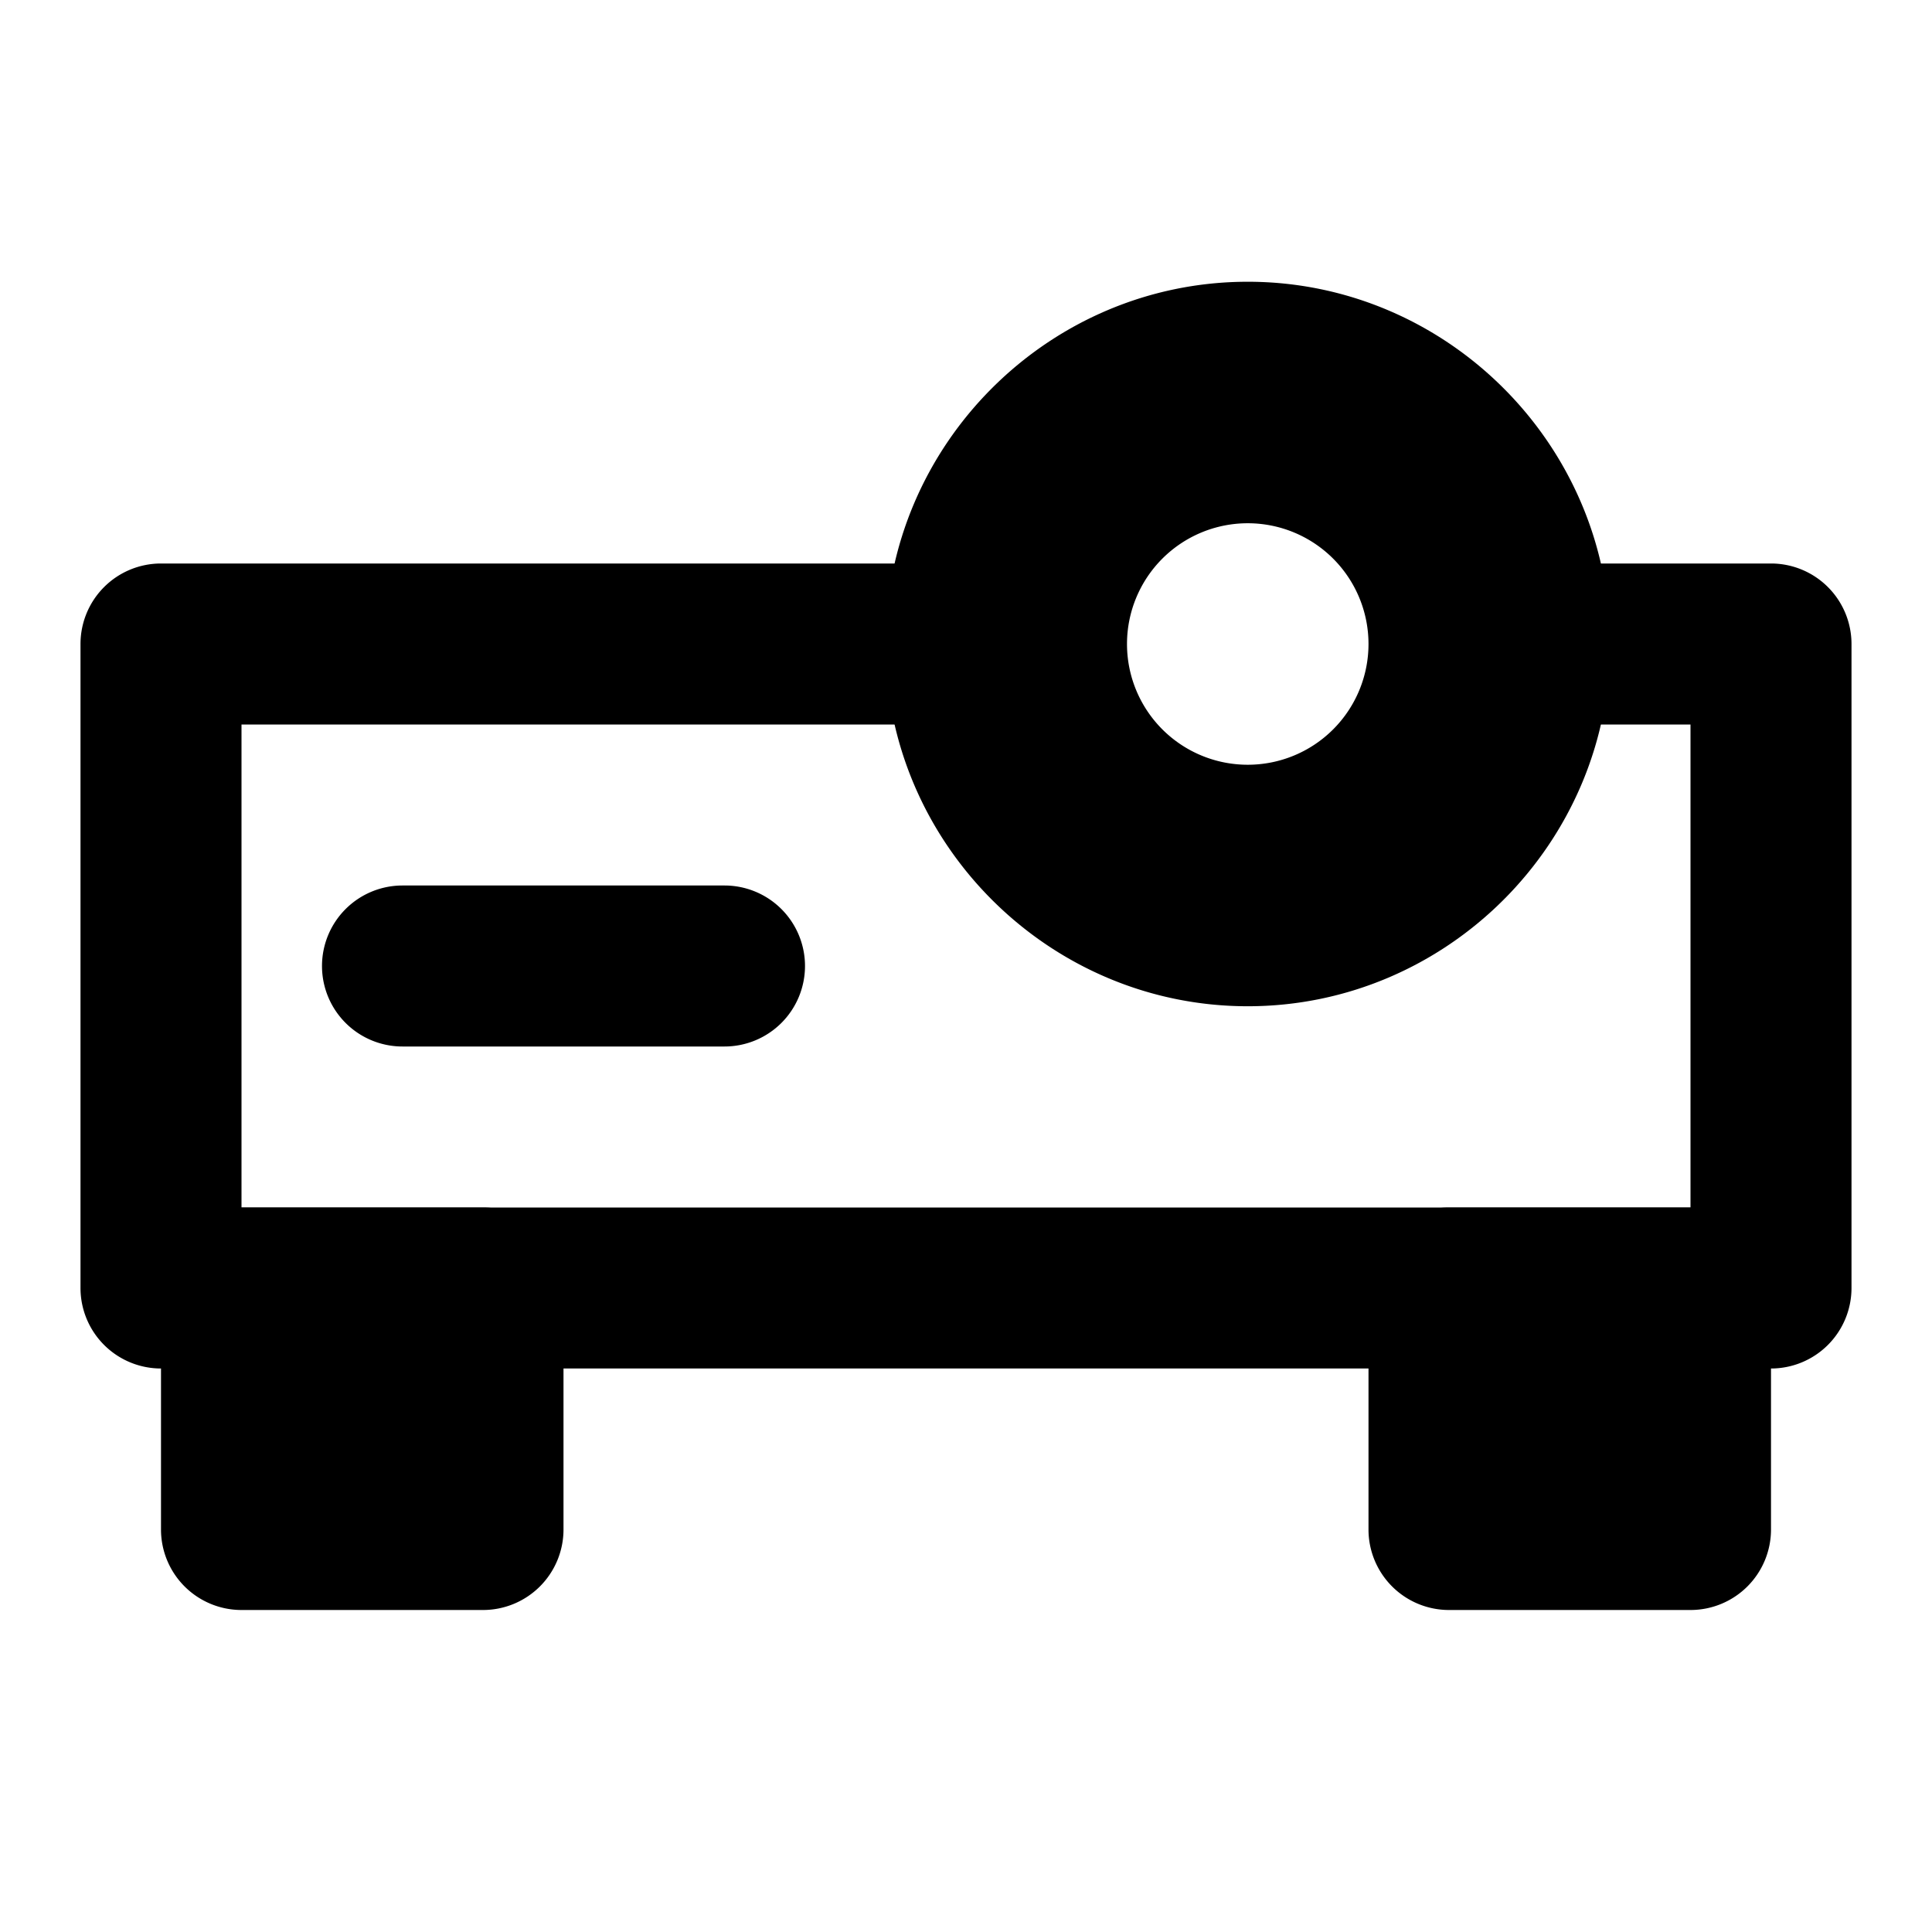 <svg xmlns="http://www.w3.org/2000/svg" width="48" height="48" viewBox="0 0 48 48"><path d="M4 14a2 2 0 0 0-2 2v16a2 2 0 0 0 2 2h40a2 2 0 0 0 2-2V16a2 2 0 0 0-2-2h-6a2 2 0 0 0-2 2 2 2 0 0 0 2 2h4v12H6V18h18a2 2 0 0 0 2-2 2 2 0 0 0-2-2z"/><path d="M6 38v-6h6v6z"/><path d="M6 30a2 2 0 0 0-2 2v6a2 2 0 0 0 2 2h6a2 2 0 0 0 2-2v-6a2 2 0 0 0-2-2zm2 4h2v2H8Zm34 4v-6h-6v6z"/><path d="M36 30a2 2 0 0 0-2 2v6a2 2 0 0 0 2 2h6a2 2 0 0 0 2-2v-6a2 2 0 0 0-2-2zm2 4h2v2h-2zM10 22a2 2 0 0 0-2 2 2 2 0 0 0 2 2h8a2 2 0 0 0 2-2 2 2 0 0 0-2-2zM31 9a7 7 0 0 0-7 7 7 7 0 0 0 7 7 7 7 0 0 0 7-7 7 7 0 0 0-7-7zm0 4a3 3 0 0 1 3 3 3 3 0 0 1-3 3 3 3 0 0 1-3-3 3 3 0 0 1 3-3z"/><path d="M31 7c-4.947 0-9 4.053-9 9s4.053 9 9 9 9-4.053 9-9-4.053-9-9-9zm0 4c2.785 0 5 2.215 5 5s-2.215 5-5 5a4.97 4.97 0 0 1-5-5c0-2.785 2.215-5 5-5z"/></svg>